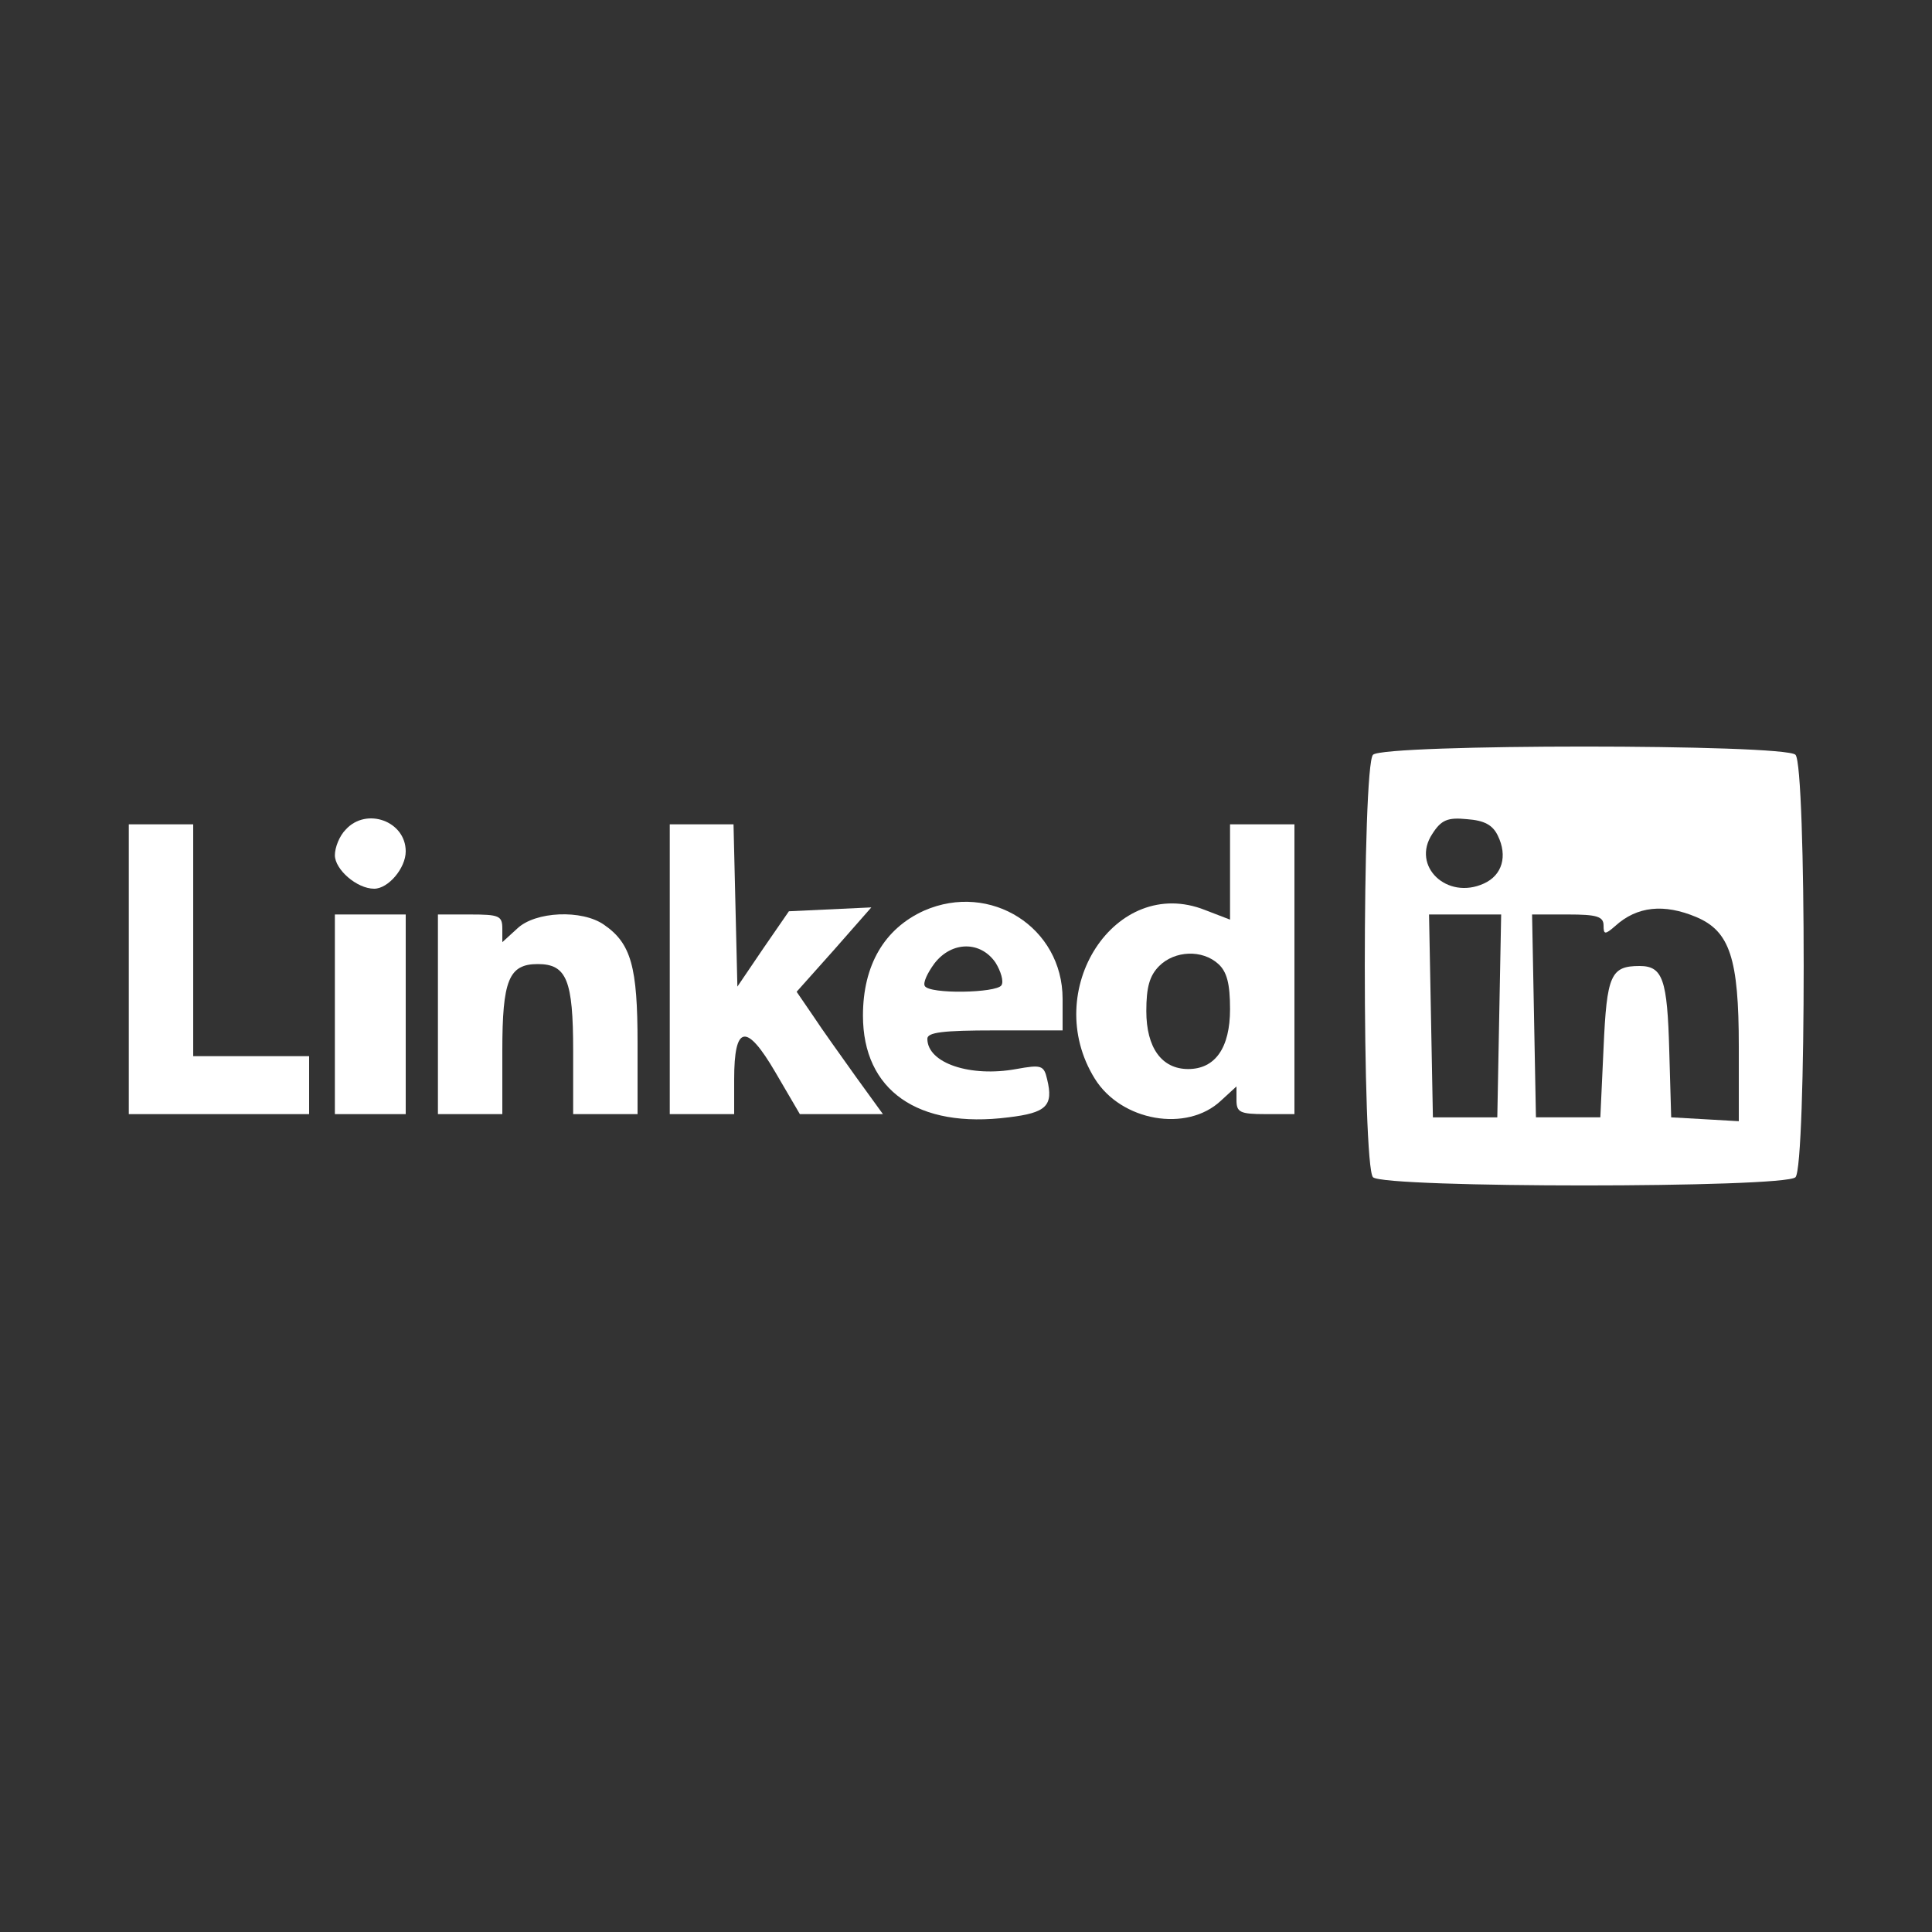 <?xml version="1.0" standalone="no"?>
<!DOCTYPE svg PUBLIC "-//W3C//DTD SVG 20010904//EN"
 "http://www.w3.org/TR/2001/REC-SVG-20010904/DTD/svg10.dtd">
<svg version="1.0" xmlns="http://www.w3.org/2000/svg"
 width="300pt" height="300pt" viewBox="0 0 300 300"
 preserveAspectRatio="xMidYMid meet">
<rect x="0" y="0" width="300" height="300" fill="#333333" stroke="none"/>
<g transform="translate(0,300) scale(0.1,-0.1)"
fill="#ffffff" stroke="none">
<path d="M2132 1828 c-17 -17 -17 -639 0 -656 17 -17 639 -17 656 0 17 17 17
639 0 656 -17 17 -639 17 -656 0z m194 -126 c15 -31 7 -61 -22 -74 -57 -26
-113 27 -80 77 14 22 24 26 54 23 27 -2 40 -9 48 -26z m308 -126 c52 -22 66
-64 66 -201 l0 -116 -52 3 -53 3 -3 104 c-3 110 -10 131 -46 131 -45 0 -51
-14 -56 -127 l-5 -108 -50 0 -50 0 -3 158 -3 157 56 0 c44 0 55 -3 55 -17 0
-14 2 -15 18 -1 34 31 76 35 126 14z m-306 -153 l-3 -158 -50 0 -50 0 -3 158
-3 157 56 0 56 0 -3 -157z"/>
<path d="M537 1712 c-10 -10 -17 -28 -17 -40 0 -22 34 -52 61 -52 22 0 49 32
49 58 0 47 -61 69 -93 34z"/>
<path d="M200 1495 l0 -225 140 0 140 0 0 45 0 45 -90 0 -90 0 0 180 0 180
-50 0 -50 0 0 -225z"/>
<path d="M1040 1495 l0 -225 50 0 50 0 0 54 c0 85 19 88 64 11 l38 -65 64 0
65 0 -42 58 c-22 31 -53 74 -66 94 l-26 38 58 65 58 66 -64 -3 -64 -3 -40 -58
-40 -59 -3 126 -3 126 -49 0 -50 0 0 -225z"/>
<path d="M1910 1646 l0 -74 -39 15 c-139 55 -256 -125 -171 -262 41 -66 143
-84 196 -34 l24 22 0 -21 c0 -19 5 -22 45 -22 l45 0 0 225 0 225 -50 0 -50 0
0 -74z m-18 -143 c13 -12 18 -30 18 -70 0 -60 -23 -93 -65 -93 -41 0 -65 33
-65 90 0 37 5 55 20 70 24 24 67 26 92 3z"/>
<path d="M1435 1586 c-62 -28 -95 -85 -95 -163 0 -116 85 -176 226 -158 59 7
70 18 60 59 -5 22 -9 23 -48 16 -71 -13 -138 9 -138 47 0 10 24 13 105 13
l105 0 0 49 c0 111 -112 182 -215 137z m111 -81 c8 -13 13 -29 9 -35 -8 -12
-112 -14 -119 -1 -3 5 4 20 15 35 27 35 72 35 95 1z"/>
<path d="M520 1425 l0 -155 55 0 55 0 0 155 0 155 -55 0 -55 0 0 -155z"/>
<path d="M680 1425 l0 -155 50 0 50 0 0 98 c0 110 10 135 55 135 45 0 55 -25
55 -135 l0 -98 50 0 50 0 0 110 c0 119 -10 155 -52 184 -34 24 -107 21 -135
-6 l-23 -21 0 21 c0 20 -5 22 -50 22 l-50 0 0 -155z"/>
</g>
</svg>
